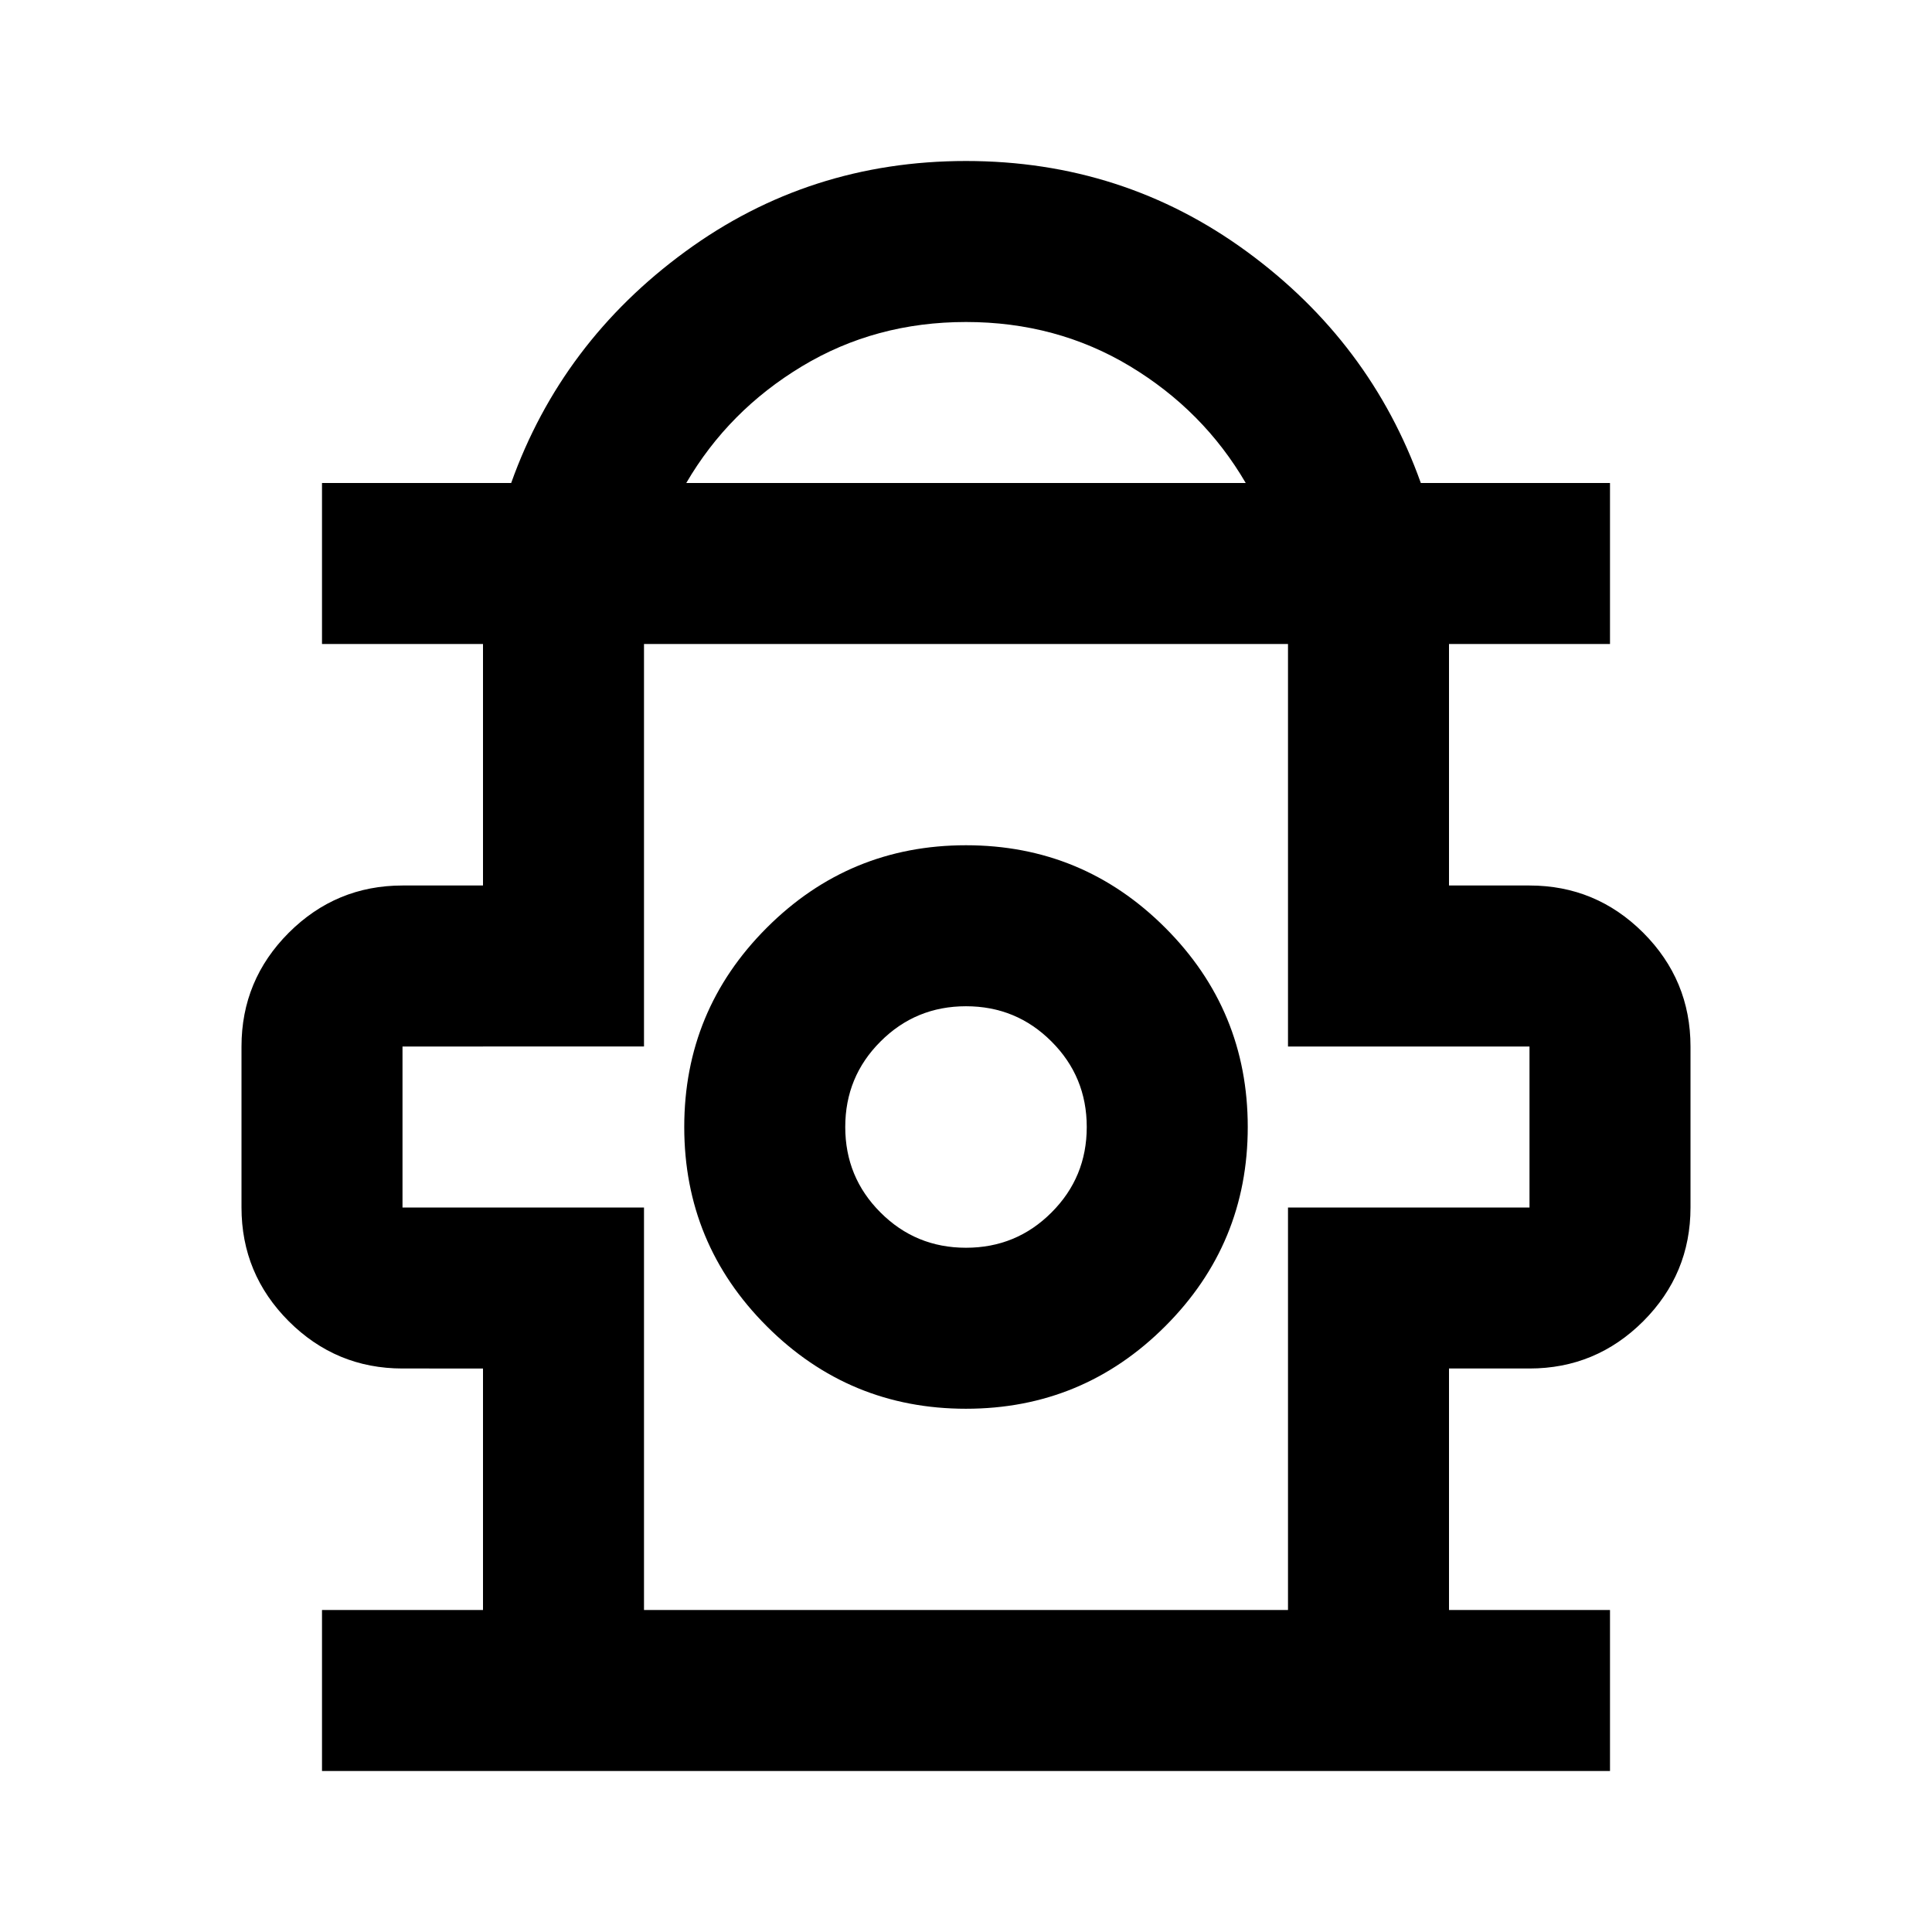<svg xmlns="http://www.w3.org/2000/svg" viewBox="0 0 24 24"><path d="M4 22v-2h2v-3H5q-.825 0-1.413-.587Q3 15.825 3 15v-2q0-.825.587-1.413Q4.175 11 5 11h1V8H4V6h2.35q.625-1.75 2.163-2.875Q10.05 2 12 2q1.95 0 3.488 1.125Q17.025 4.25 17.65 6H20v2h-2v3h1q.825 0 1.413.587Q21 12.175 21 13v2q0 .825-.587 1.413Q19.825 17 19 17h-1v3h2v2ZM8.525 6h6.95q-.525-.9-1.437-1.45Q13.125 4 12 4q-1.125 0-2.037.55Q9.05 5.1 8.525 6ZM8 20h8v-5h3v-2h-3V8H8v5H5v2h3Zm4-2.5q1.45 0 2.475-1.025Q15.5 15.45 15.5 14q0-1.45-1.025-2.475Q13.45 10.5 12 10.5q-1.45 0-2.475 1.025Q8.5 12.55 8.5 14q0 1.45 1.025 2.475Q10.55 17.5 12 17.5Zm0-2q-.625 0-1.062-.438Q10.5 14.625 10.5 14t.438-1.062Q11.375 12.5 12 12.5t1.062.438q.438.437.438 1.062t-.438 1.062q-.437.438-1.062.438Zm0-1.5Zm0-6Z"/></svg>